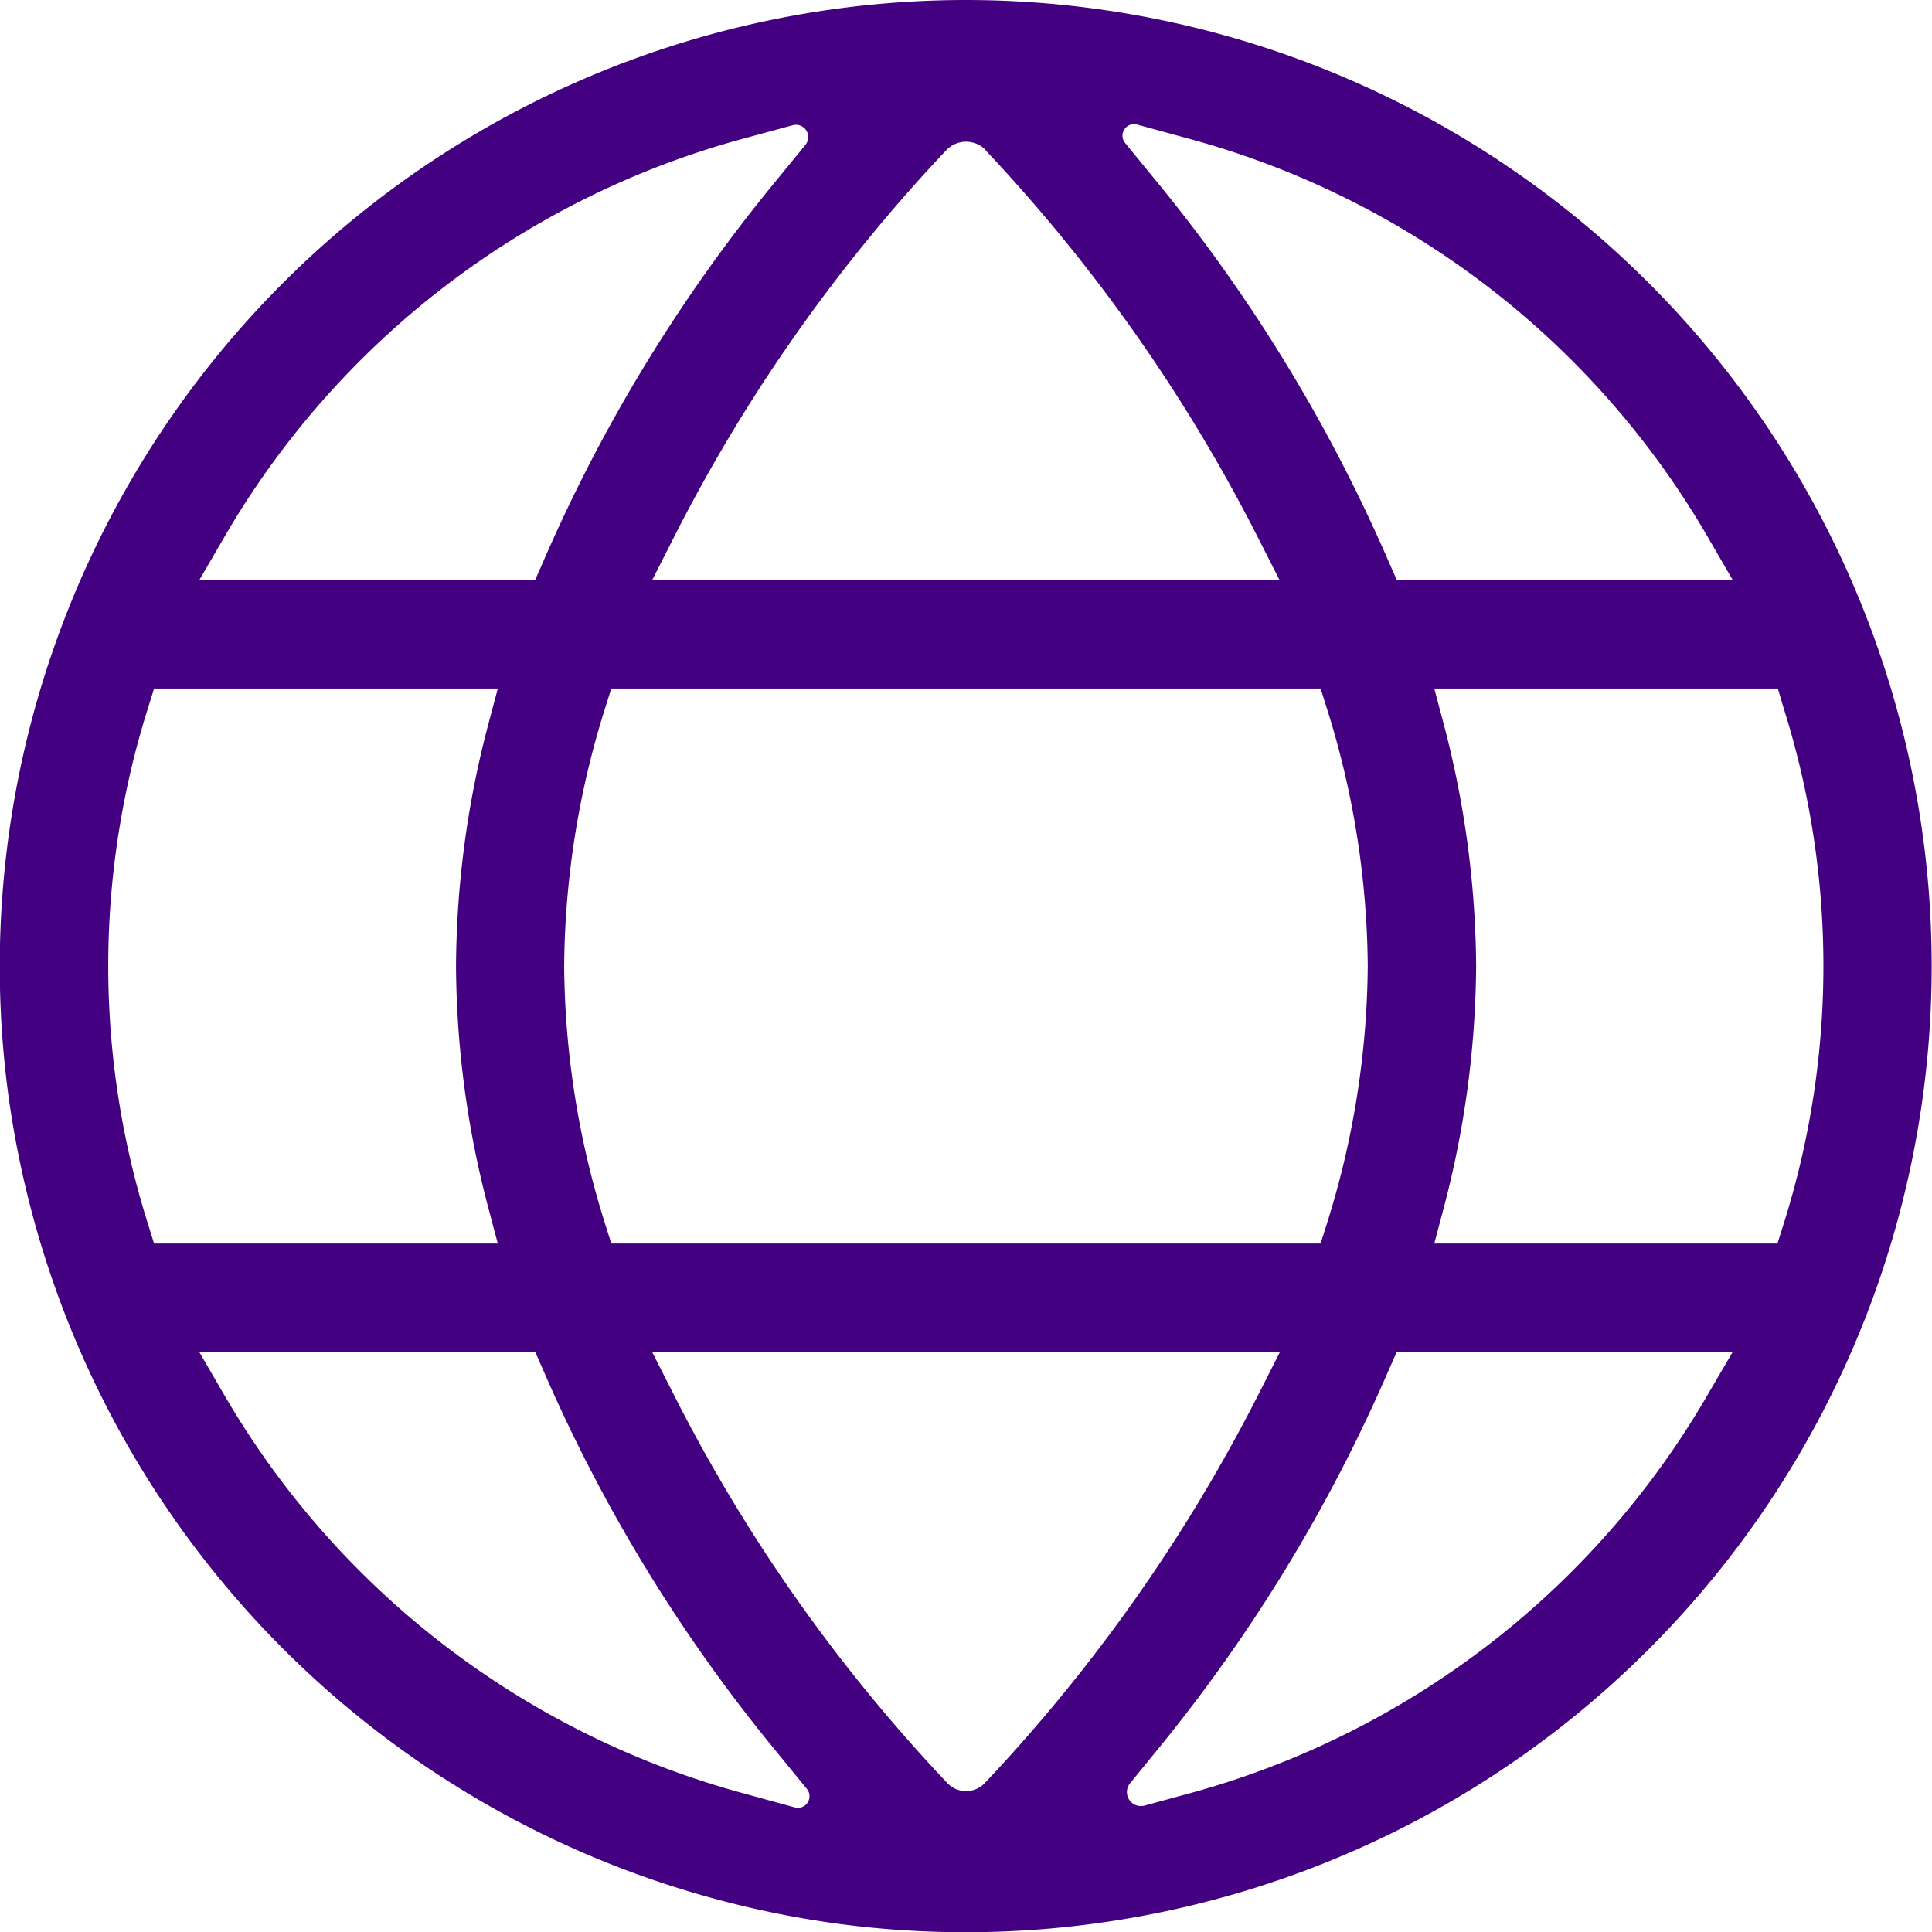 <svg xmlns="http://www.w3.org/2000/svg" xmlns:xlink="http://www.w3.org/1999/xlink" width="25.153" height="25.154" viewBox="0 0 25.153 25.154">
  <defs>
    <clipPath id="clip-path">
      <rect id="Rectángulo_445" data-name="Rectángulo 445" width="25.153" height="25.154" transform="translate(0 0)" fill="none"/>
    </clipPath>
  </defs>
  <g id="Grupo_849" data-name="Grupo 849" transform="translate(0 0)">
    <g id="Grupo_848" data-name="Grupo 848" clip-path="url(#clip-path)">
      <path id="Trazado_4982" data-name="Trazado 4982" d="M10.98,25.055A12.578,12.578,0,1,0,12.577,0,12.584,12.584,0,0,0,.094,14.144,12.611,12.611,0,0,0,10.98,25.055m-1.3-1.707A11.212,11.212,0,0,1,2.92,18.162L2.593,17.6H6.967l.1.226a20.8,20.8,0,0,0,2.994,4.921l.443.542a.151.151,0,0,1-.157.242ZM7.345,12.58a11.4,11.4,0,0,1,.531-3.354l.083-.262h9.234l.083.262a11.4,11.4,0,0,1,.531,3.348,11.409,11.409,0,0,1-.531,3.354l-.083.262H7.959l-.083-.262a11.4,11.4,0,0,1-.531-3.348m4.986,10.631-.018-.019a21.442,21.442,0,0,1-3.548-5.049L8.489,17.6h8.176l-.276.544a21.7,21.7,0,0,1-3.543,5.044l-.023.024a.337.337,0,0,1-.492,0m9.9-5.051a11.2,11.2,0,0,1-6.748,5.188l-.581.158a.182.182,0,0,1-.189-.291l.378-.463a20.94,20.94,0,0,0,2.994-4.927l.1-.226h4.374Zm.993-8.934a11.146,11.146,0,0,1,0,6.7l-.083.263H18.673l.125-.471a12.637,12.637,0,0,0,.42-3.144,12.63,12.63,0,0,0-.42-3.14l-.125-.471h4.473Zm-7.741-7.42A11.194,11.194,0,0,1,22.233,6.99l.328.565H18.187l-.1-.226a20.9,20.9,0,0,0-3-4.931l-.44-.538a.15.15,0,0,1,.155-.239Zm-2.652.149.015.016a21.62,21.62,0,0,1,3.539,5.041l.276.543H8.489l.276-.544a21.526,21.526,0,0,1,3.554-5.056.355.355,0,0,1,.516,0M2.921,6.991A11.208,11.208,0,0,1,9.673,1.806l.648-.176a.16.16,0,0,1,.166.255l-.428.523A20.8,20.8,0,0,0,7.065,7.329l-.1.226H2.593ZM2.006,8.964H6.481l-.125.471a12.556,12.556,0,0,0-.419,3.144,12.549,12.549,0,0,0,.419,3.14l.125.471H2.006l-.082-.263a11.156,11.156,0,0,1,0-6.7Z" fill="#430080"/>
    </g>
  </g>
</svg>
